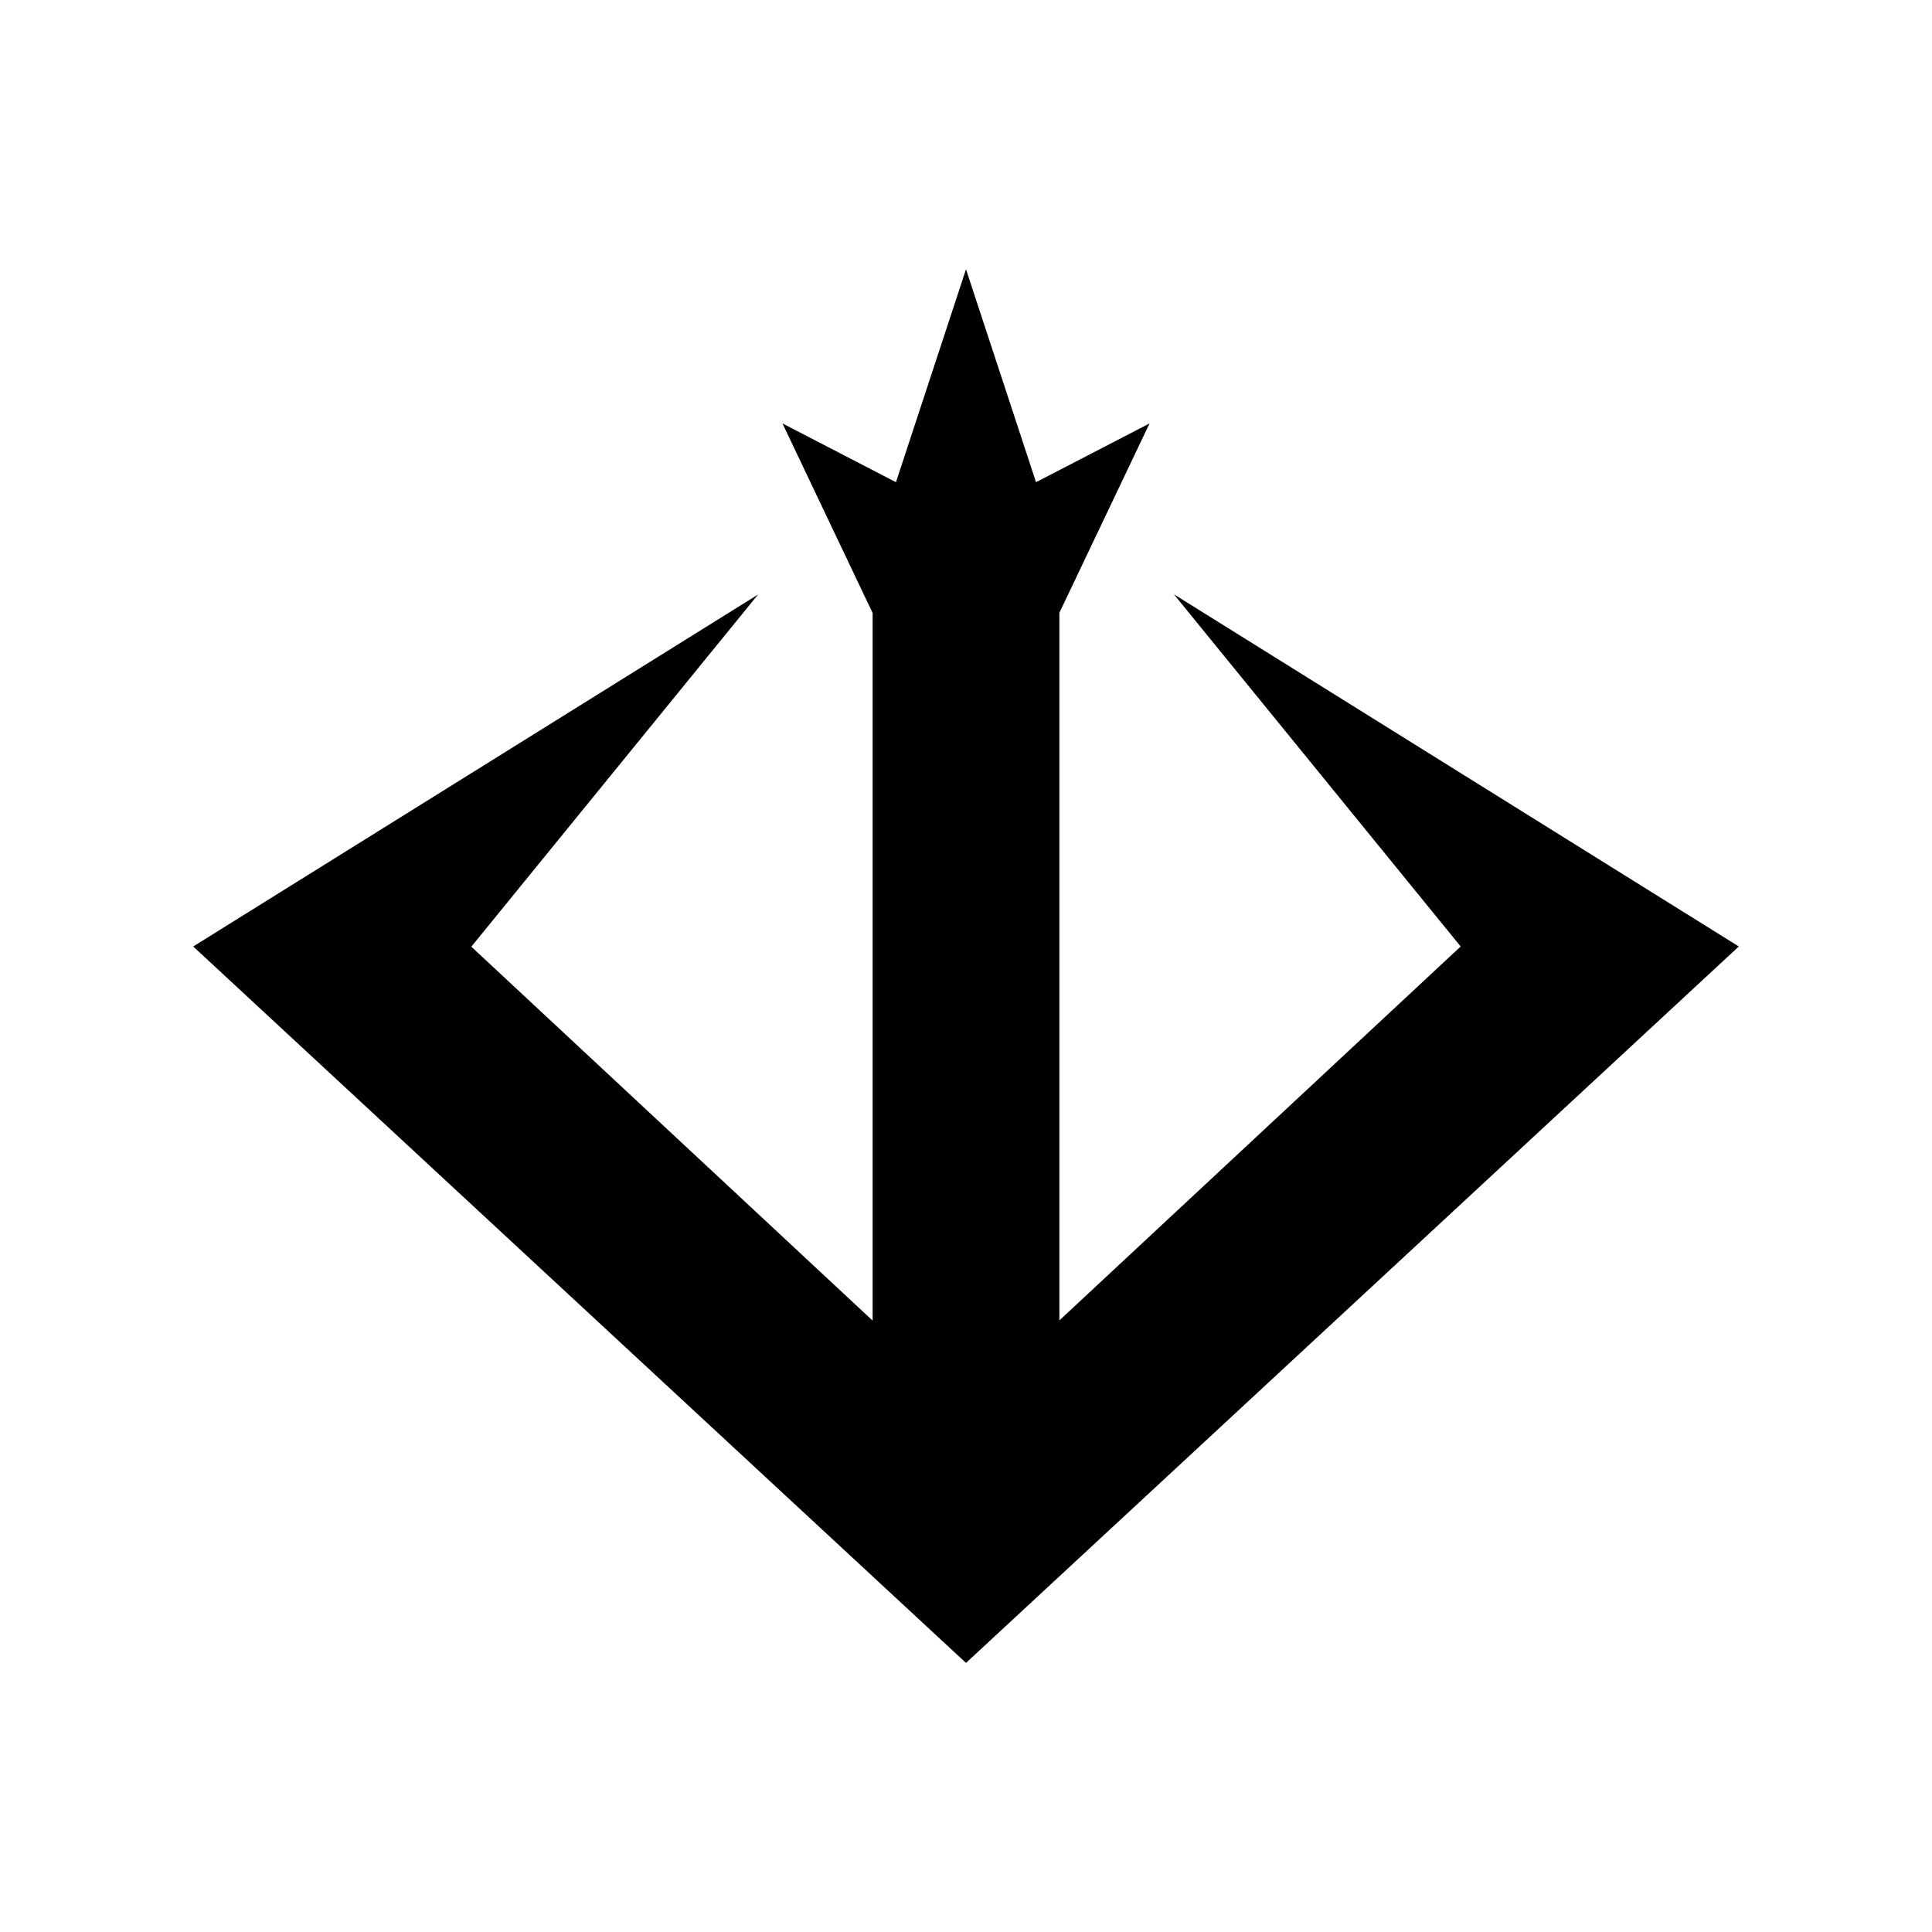<?xml version="1.0" encoding="UTF-8"?>
<svg id="svg1" xmlns="http://www.w3.org/2000/svg" version="1.1" viewBox="0 0 960 960" width="20px" height="20px" fill="#000">
  <path d="M480,133.8l-34.8,105.8-56.4-29.2,44.8,94.2v351.6l-199.4-185.8,142.5-175L96,470.3l384,356,384-356-280.7-175,142.5,175-199.4,185.8v-351.6l44.8-94.1-56.4,29.2-34.8-105.8Z"/>
</svg>